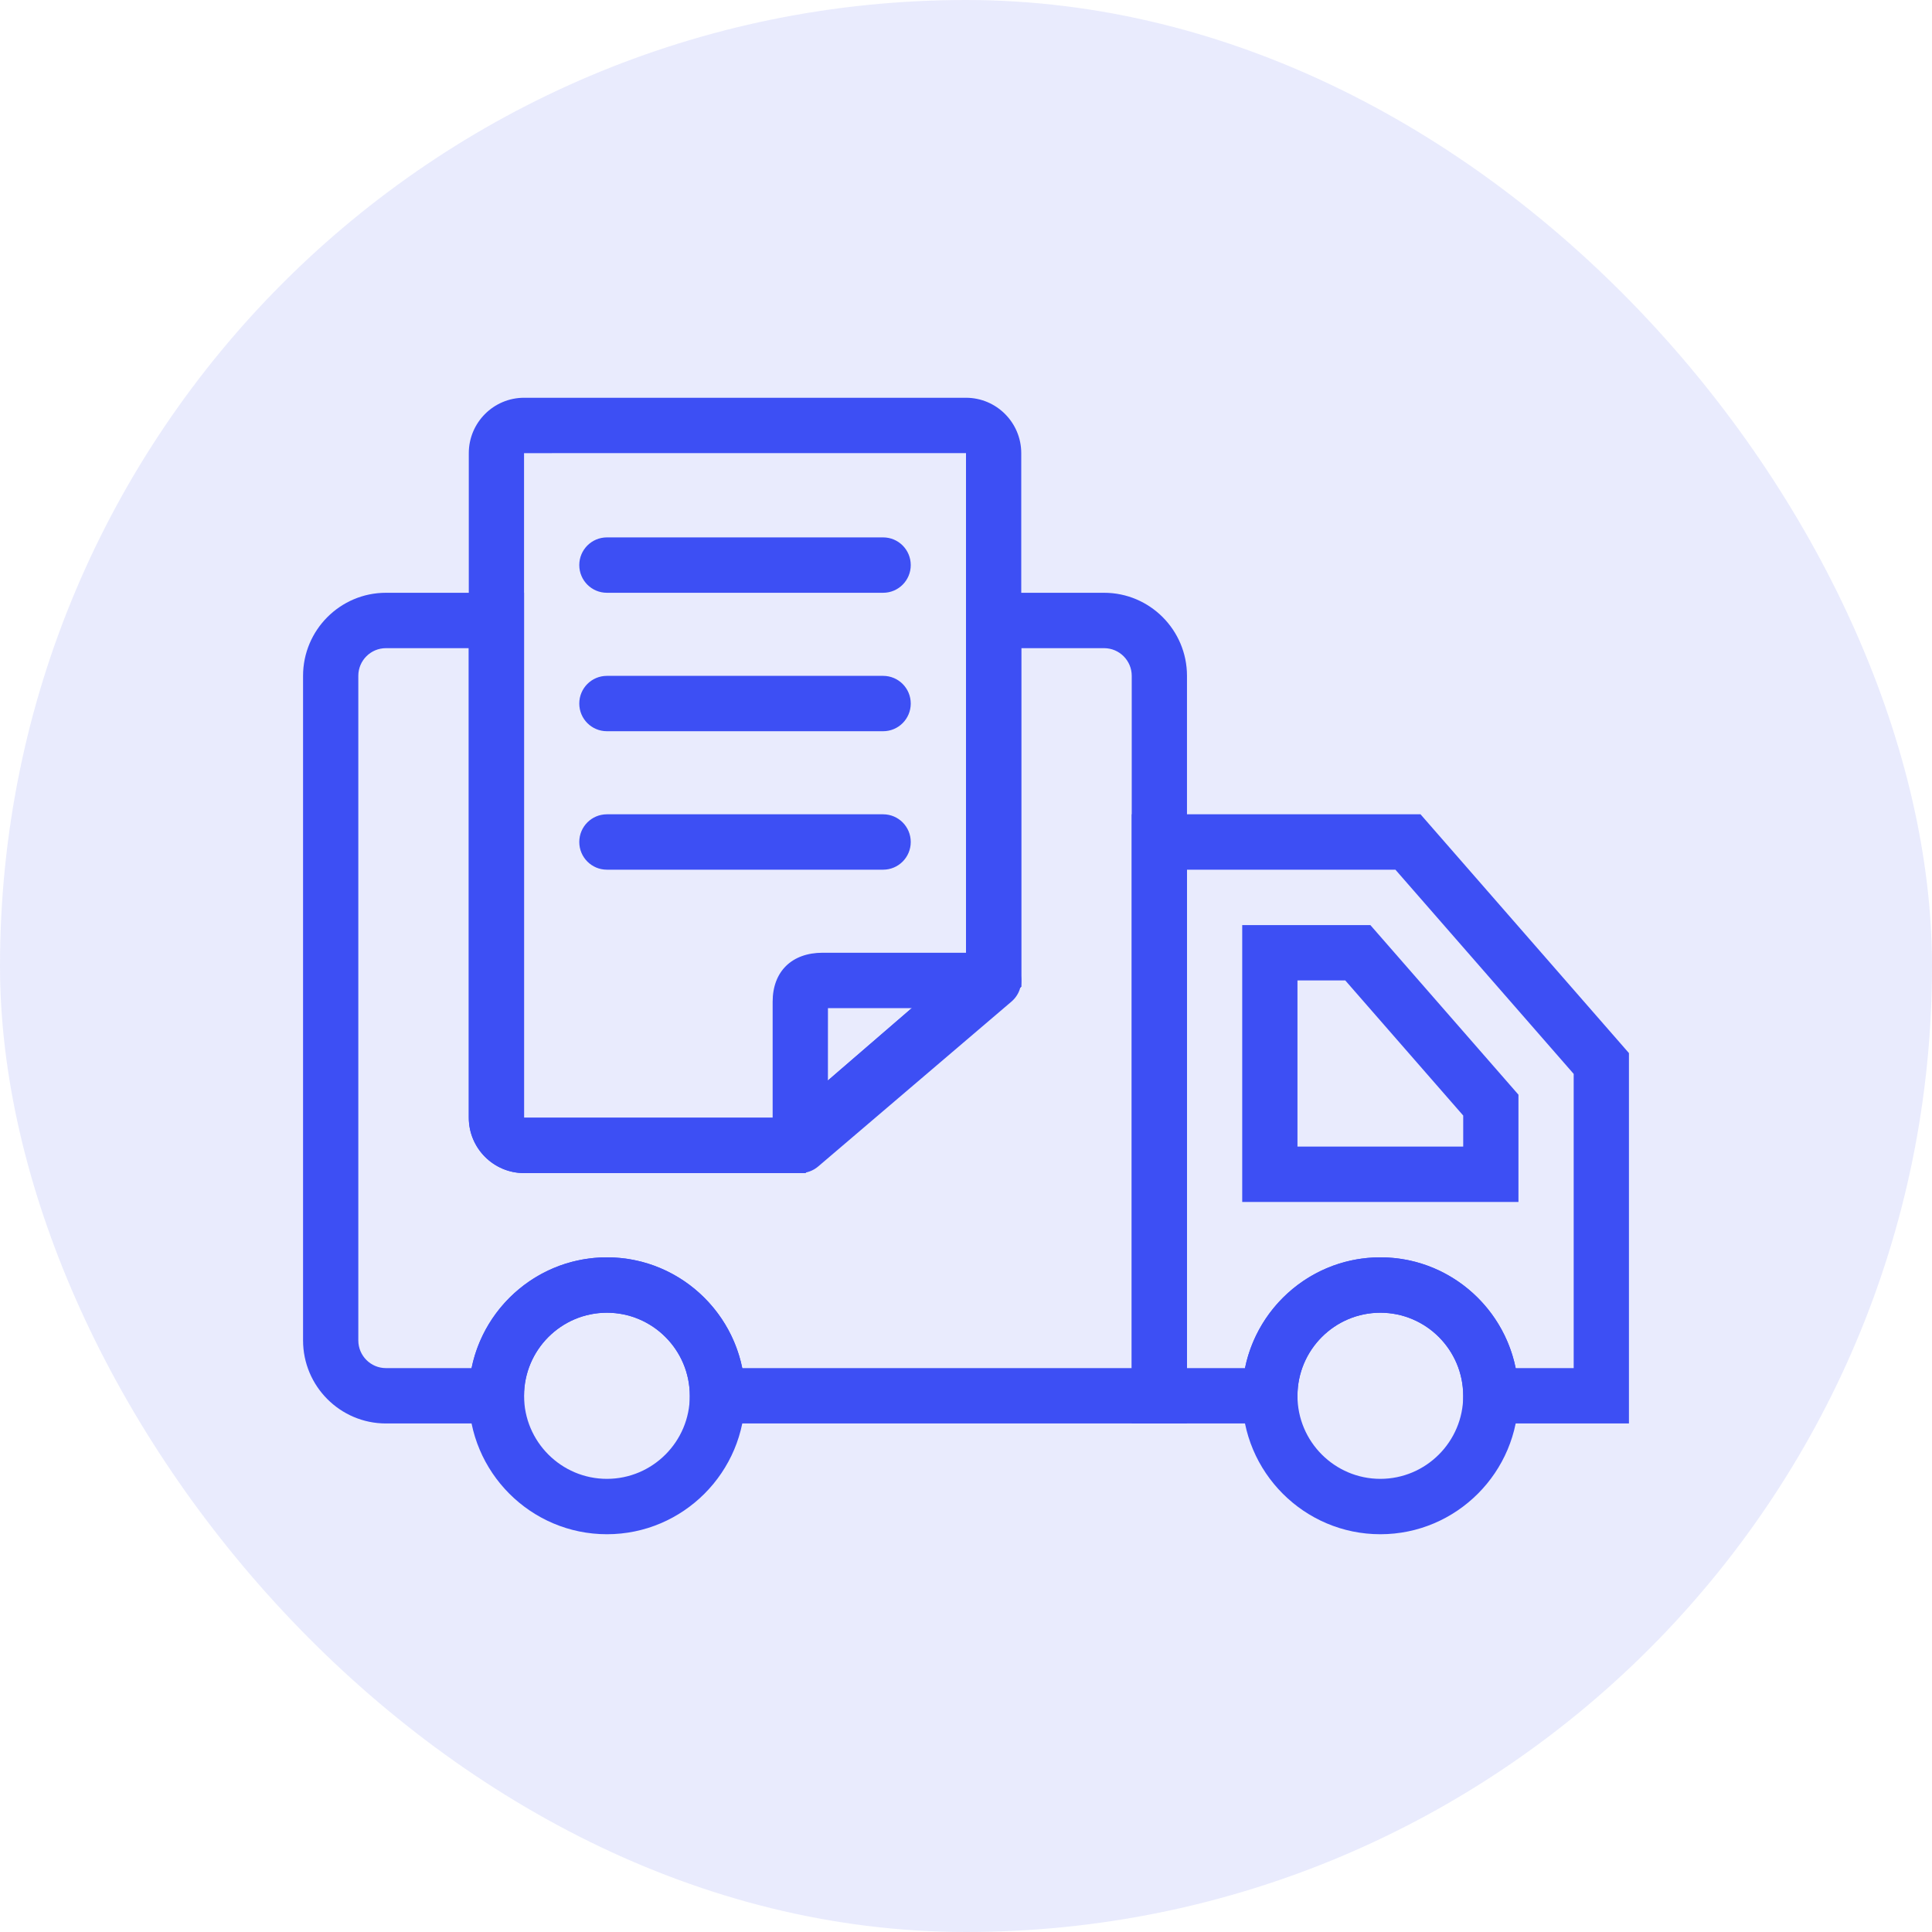 <svg width="102" height="102" viewBox="0 0 102 102" fill="none" xmlns="http://www.w3.org/2000/svg">
<rect width="102" height="102" rx="51" fill="#3D4FF4" fill-opacity="0.11"/>
<path d="M80.167 63.457H65.583V48.839H72.348L80.167 57.795V63.457ZM68.5 60.534H77.25V58.895L71.024 51.762H68.5V60.534Z" fill="#3D4FF4"/>
<path d="M32.042 81C28.021 81 24.75 77.721 24.75 73.691C24.75 69.66 28.021 66.381 32.042 66.381C36.063 66.381 39.335 69.66 39.335 73.691C39.335 77.721 36.063 81 32.042 81ZM32.042 69.305C29.629 69.305 27.667 71.272 27.667 73.691C27.667 76.109 29.629 78.076 32.042 78.076C34.454 78.076 36.418 76.109 36.418 73.691C36.418 71.272 34.454 69.305 32.042 69.305Z" fill="#3D4FF4"/>
<path d="M72.875 81C68.855 81 65.583 77.721 65.583 73.691C65.583 69.66 68.855 66.381 72.875 66.381C76.895 66.381 80.167 69.66 80.167 73.691C80.167 77.721 76.895 81 72.875 81ZM72.875 69.305C70.463 69.305 68.5 71.272 68.5 73.691C68.5 76.109 70.463 78.076 72.875 78.076C75.287 78.076 77.25 76.109 77.25 73.691C77.25 71.272 75.287 69.305 72.875 69.305Z" fill="#3D4FF4"/>
<path d="M86 75.152H77.25V73.691C77.25 71.272 75.287 69.305 72.875 69.305C70.463 69.305 68.5 71.272 68.5 73.691V75.152H59.75V42.991H74.996L86 55.598V75.152ZM80.02 72.229H83.083V56.697L73.671 45.915H62.667V72.229H65.73C66.408 68.897 69.353 66.381 72.875 66.381C76.397 66.381 79.342 68.897 80.02 72.229Z" fill="#3D4FF4"/>
<path d="M42.515 61.933H27.667C26.059 61.933 24.75 60.621 24.75 59.009V23.924C24.75 22.312 26.059 21 27.667 21H51C52.608 21 53.917 22.312 53.917 23.924V52.094L42.515 61.933ZM51 23.921L27.667 23.924V59.009H41.432L51 50.752V23.921Z" fill="#3D4FF4"/>
<path d="M62.667 75.152H36.418V73.691C36.418 71.272 34.454 69.305 32.042 69.305C29.629 69.305 27.667 71.272 27.667 73.691V75.152H20.375C17.962 75.152 16 73.185 16 70.767V35.681C16 33.263 17.962 31.296 20.375 31.296H27.667V59.009H41.432L51 50.752V31.296H58.292C60.704 31.296 62.667 33.263 62.667 35.681V75.152ZM39.188 72.229H59.75V35.681C59.75 34.875 59.096 34.22 58.292 34.22H53.917V52.093L42.515 61.933H27.667C26.059 61.933 24.75 60.621 24.75 59.009V34.22H20.375C19.57 34.22 18.917 34.875 18.917 35.681V70.767C18.917 71.573 19.57 72.229 20.375 72.229H24.897C25.575 68.897 28.52 66.381 32.042 66.381C35.564 66.381 38.51 68.897 39.188 72.229Z" fill="#3D4FF4"/>
<path d="M42.25 61.933C42.042 61.933 41.834 61.889 41.638 61.799C41.122 61.559 40.792 61.041 40.792 60.471V52.885C40.792 51.291 41.803 50.3 43.432 50.3H52.458C53.069 50.3 53.616 50.683 53.827 51.257C54.038 51.832 53.868 52.479 53.404 52.876L43.196 61.584C42.926 61.814 42.59 61.933 42.25 61.933ZM43.712 53.224L43.71 57.306L48.495 53.224H43.712Z" fill="#3D4FF4"/>
<path d="M46.625 31.296H32.042C31.236 31.296 30.583 30.642 30.583 29.834C30.583 29.026 31.236 28.372 32.042 28.372H46.625C47.431 28.372 48.083 29.026 48.083 29.834C48.083 30.642 47.431 31.296 46.625 31.296Z" fill="#3D4FF4"/>
<path d="M46.625 38.605H32.042C31.236 38.605 30.583 37.952 30.583 37.144C30.583 36.336 31.236 35.682 32.042 35.682H46.625C47.431 35.682 48.083 36.336 48.083 37.144C48.083 37.952 47.431 38.605 46.625 38.605Z" fill="#3D4FF4"/>
<path d="M46.625 45.915H32.042C31.236 45.915 30.583 45.261 30.583 44.453C30.583 43.645 31.236 42.991 32.042 42.991H46.625C47.431 42.991 48.083 43.645 48.083 44.453C48.083 45.261 47.431 45.915 46.625 45.915Z" fill="#3D4FF4"/>
</svg>
